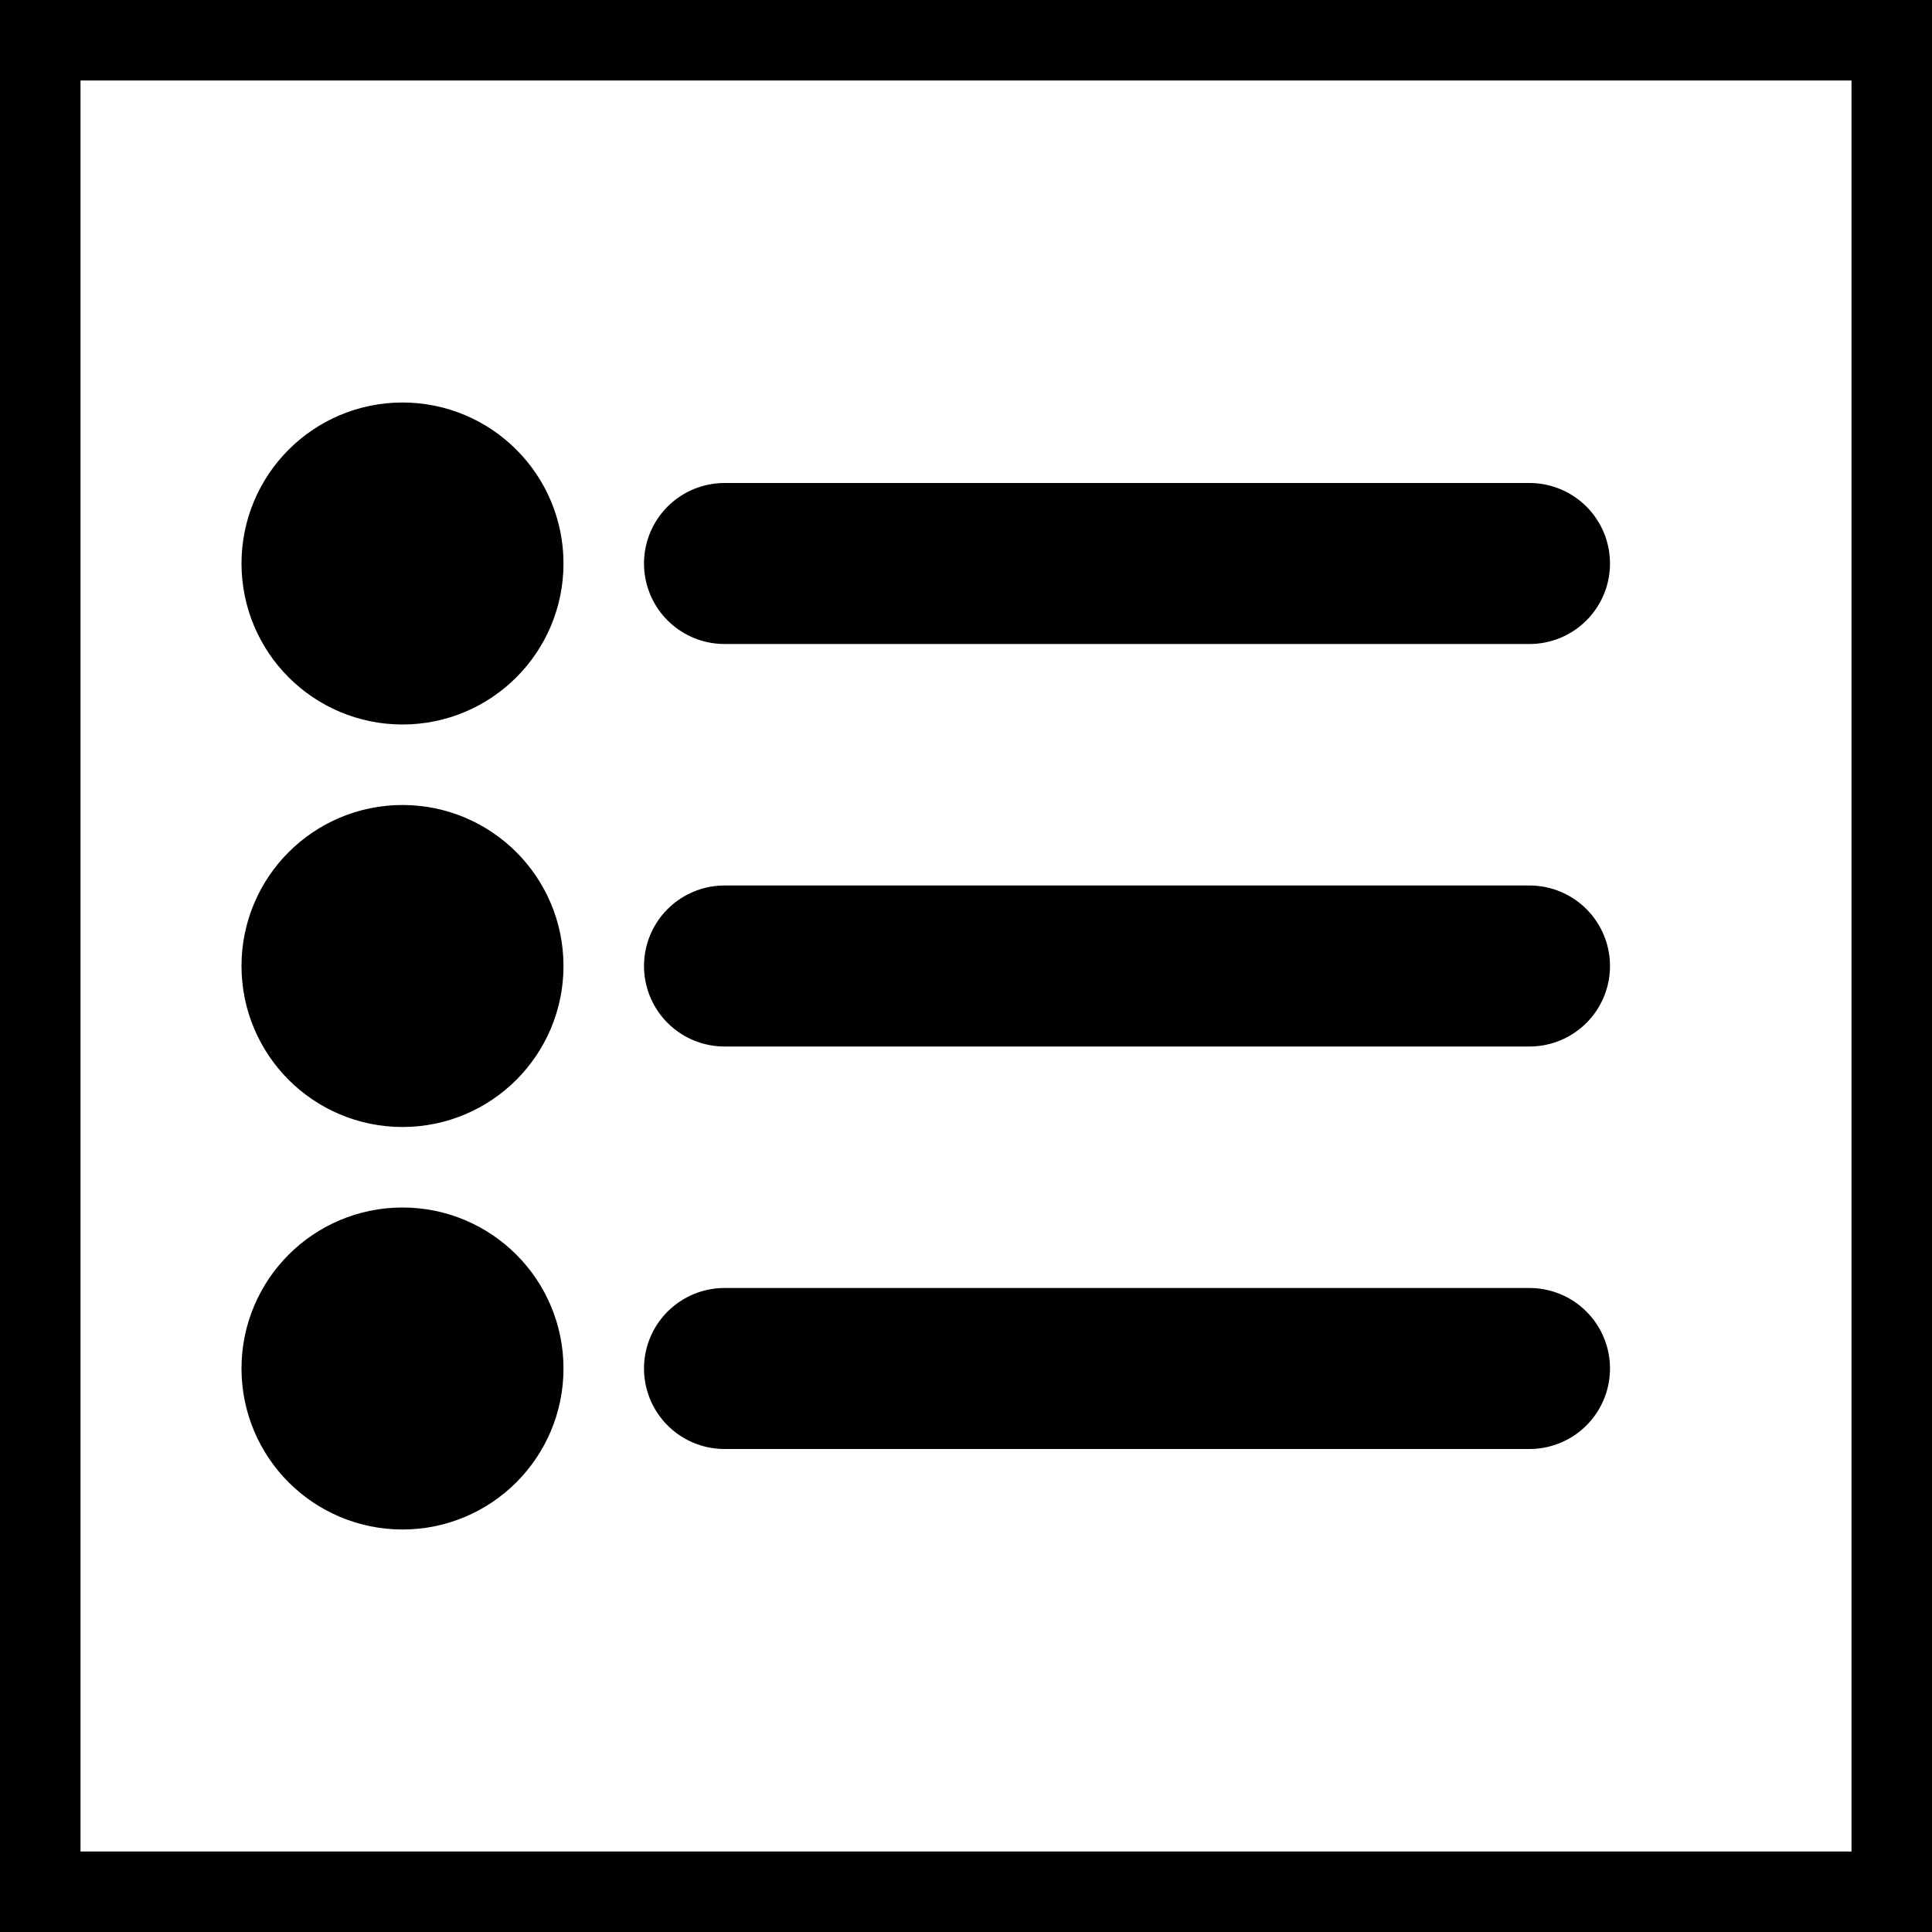 <svg xmlns="http://www.w3.org/2000/svg" fill="none" viewBox="0 0 24 24" stroke-width="2" stroke="currentColor" aria-hidden="true">
  <rect x="0" y="0" width="24" height="24" fill="#808080" stroke="none"/>
  <path fill="#fff" d="M0 0h24v24H0z"/>
  <path stroke-linecap="round" d="M9 7h10M9 12h10M9 17h10"/>
  <circle cx="5" cy="7" r="1" fill="#000"/>
  <circle cx="5" cy="12" r="1" fill="#000"/>
  <circle cx="5" cy="17" r="1" fill="#000"/>
</svg>
